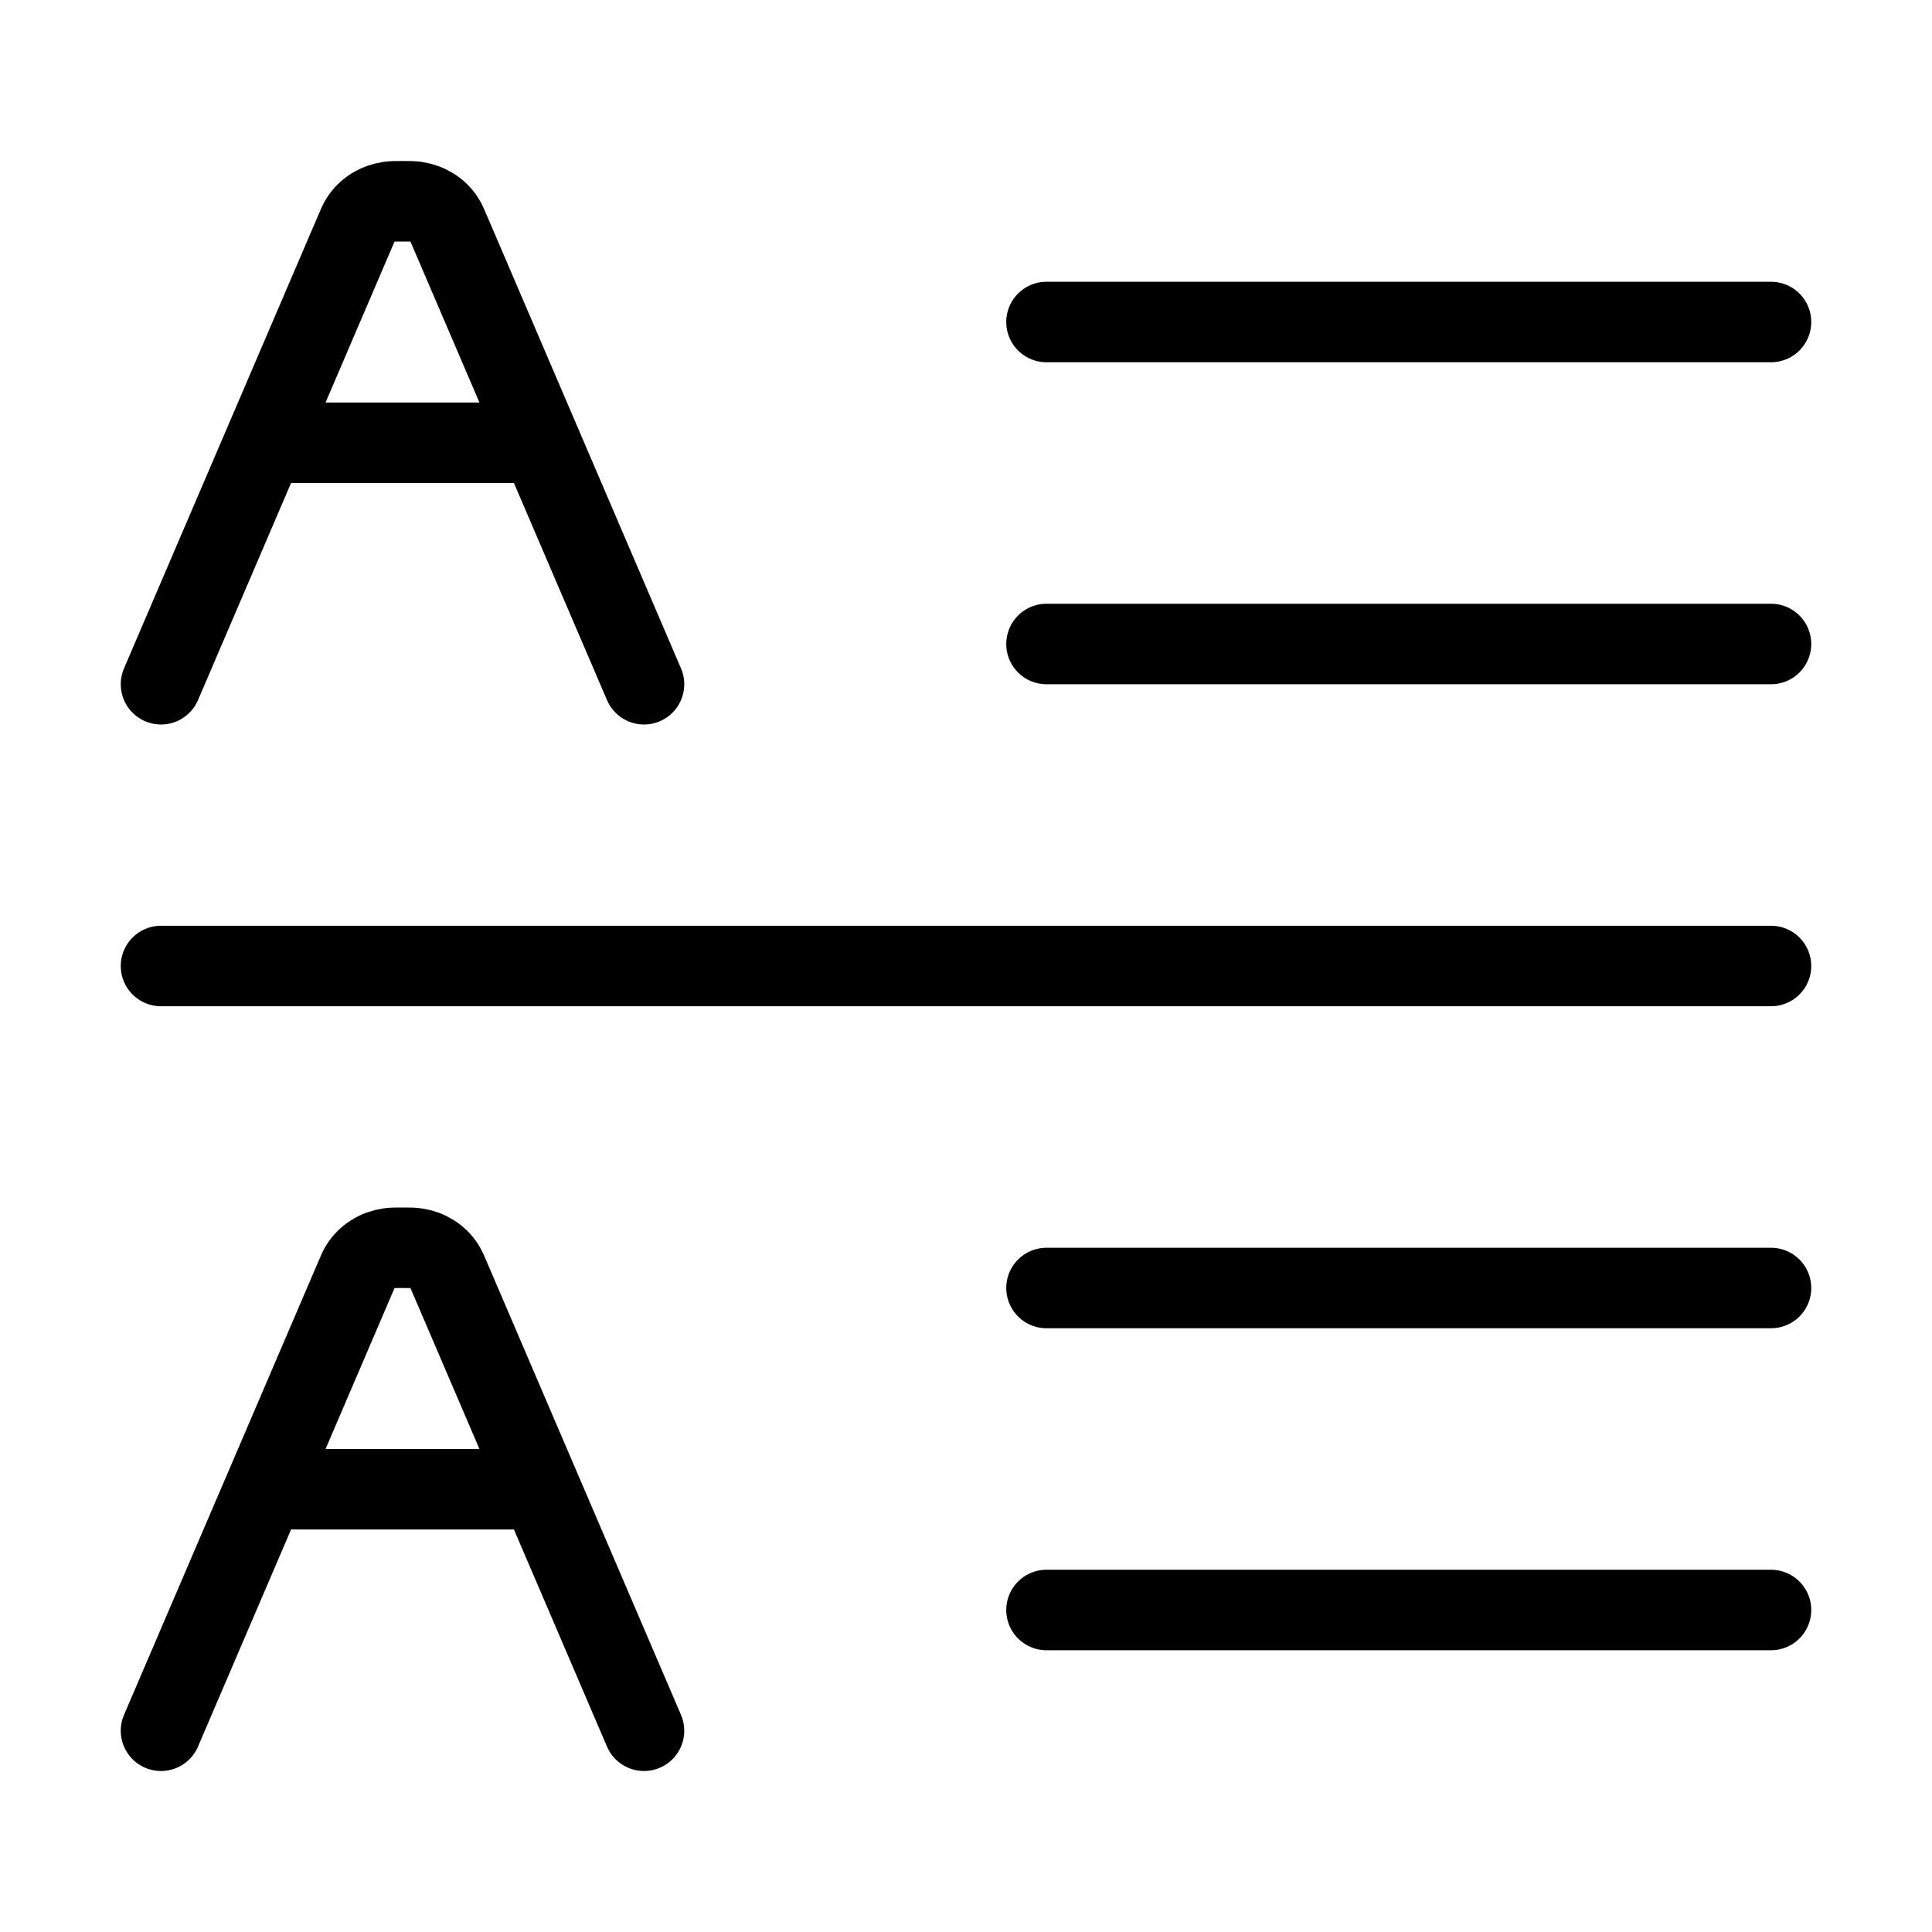 <svg xmlns="http://www.w3.org/2000/svg" viewBox="0 0 24 24" fill="none" stroke="currentColor" stroke-linecap="round" stroke-linejoin="round">
  <path d="M13 4L22 4" stroke="currentColor" key="k0" />
  <path d="M13 8L22 8" stroke="currentColor" key="k1" />
  <path d="M2 12H22" stroke="currentColor" key="k2" />
  <path d="M13 20L22 20" stroke="currentColor" key="k3" />
  <path d="M13 16L22 16" stroke="currentColor" key="k4" />
  <path d="M8 8.5L6.714 5.5M6.714 5.5L5.586 2.868C5.555 2.795 5.539 2.758 5.519 2.727C5.444 2.608 5.314 2.527 5.166 2.506C5.128 2.5 5.085 2.5 5 2.5C4.915 2.5 4.872 2.5 4.834 2.506C4.686 2.527 4.556 2.608 4.481 2.727C4.461 2.758 4.445 2.795 4.414 2.868L3.286 5.5M6.714 5.5L3.286 5.5M3.286 5.5L2 8.5" stroke="currentColor" key="k5" />
  <path d="M8 21.5L6.714 18.5M6.714 18.5L5.586 15.868C5.555 15.795 5.539 15.758 5.519 15.727C5.444 15.608 5.314 15.527 5.166 15.506C5.128 15.5 5.085 15.5 5 15.5C4.915 15.5 4.872 15.5 4.834 15.506C4.686 15.527 4.556 15.608 4.481 15.727C4.461 15.758 4.445 15.795 4.414 15.868L3.286 18.5M6.714 18.5L3.286 18.5M3.286 18.5L2 21.5" stroke="currentColor" key="k6" />
</svg>
